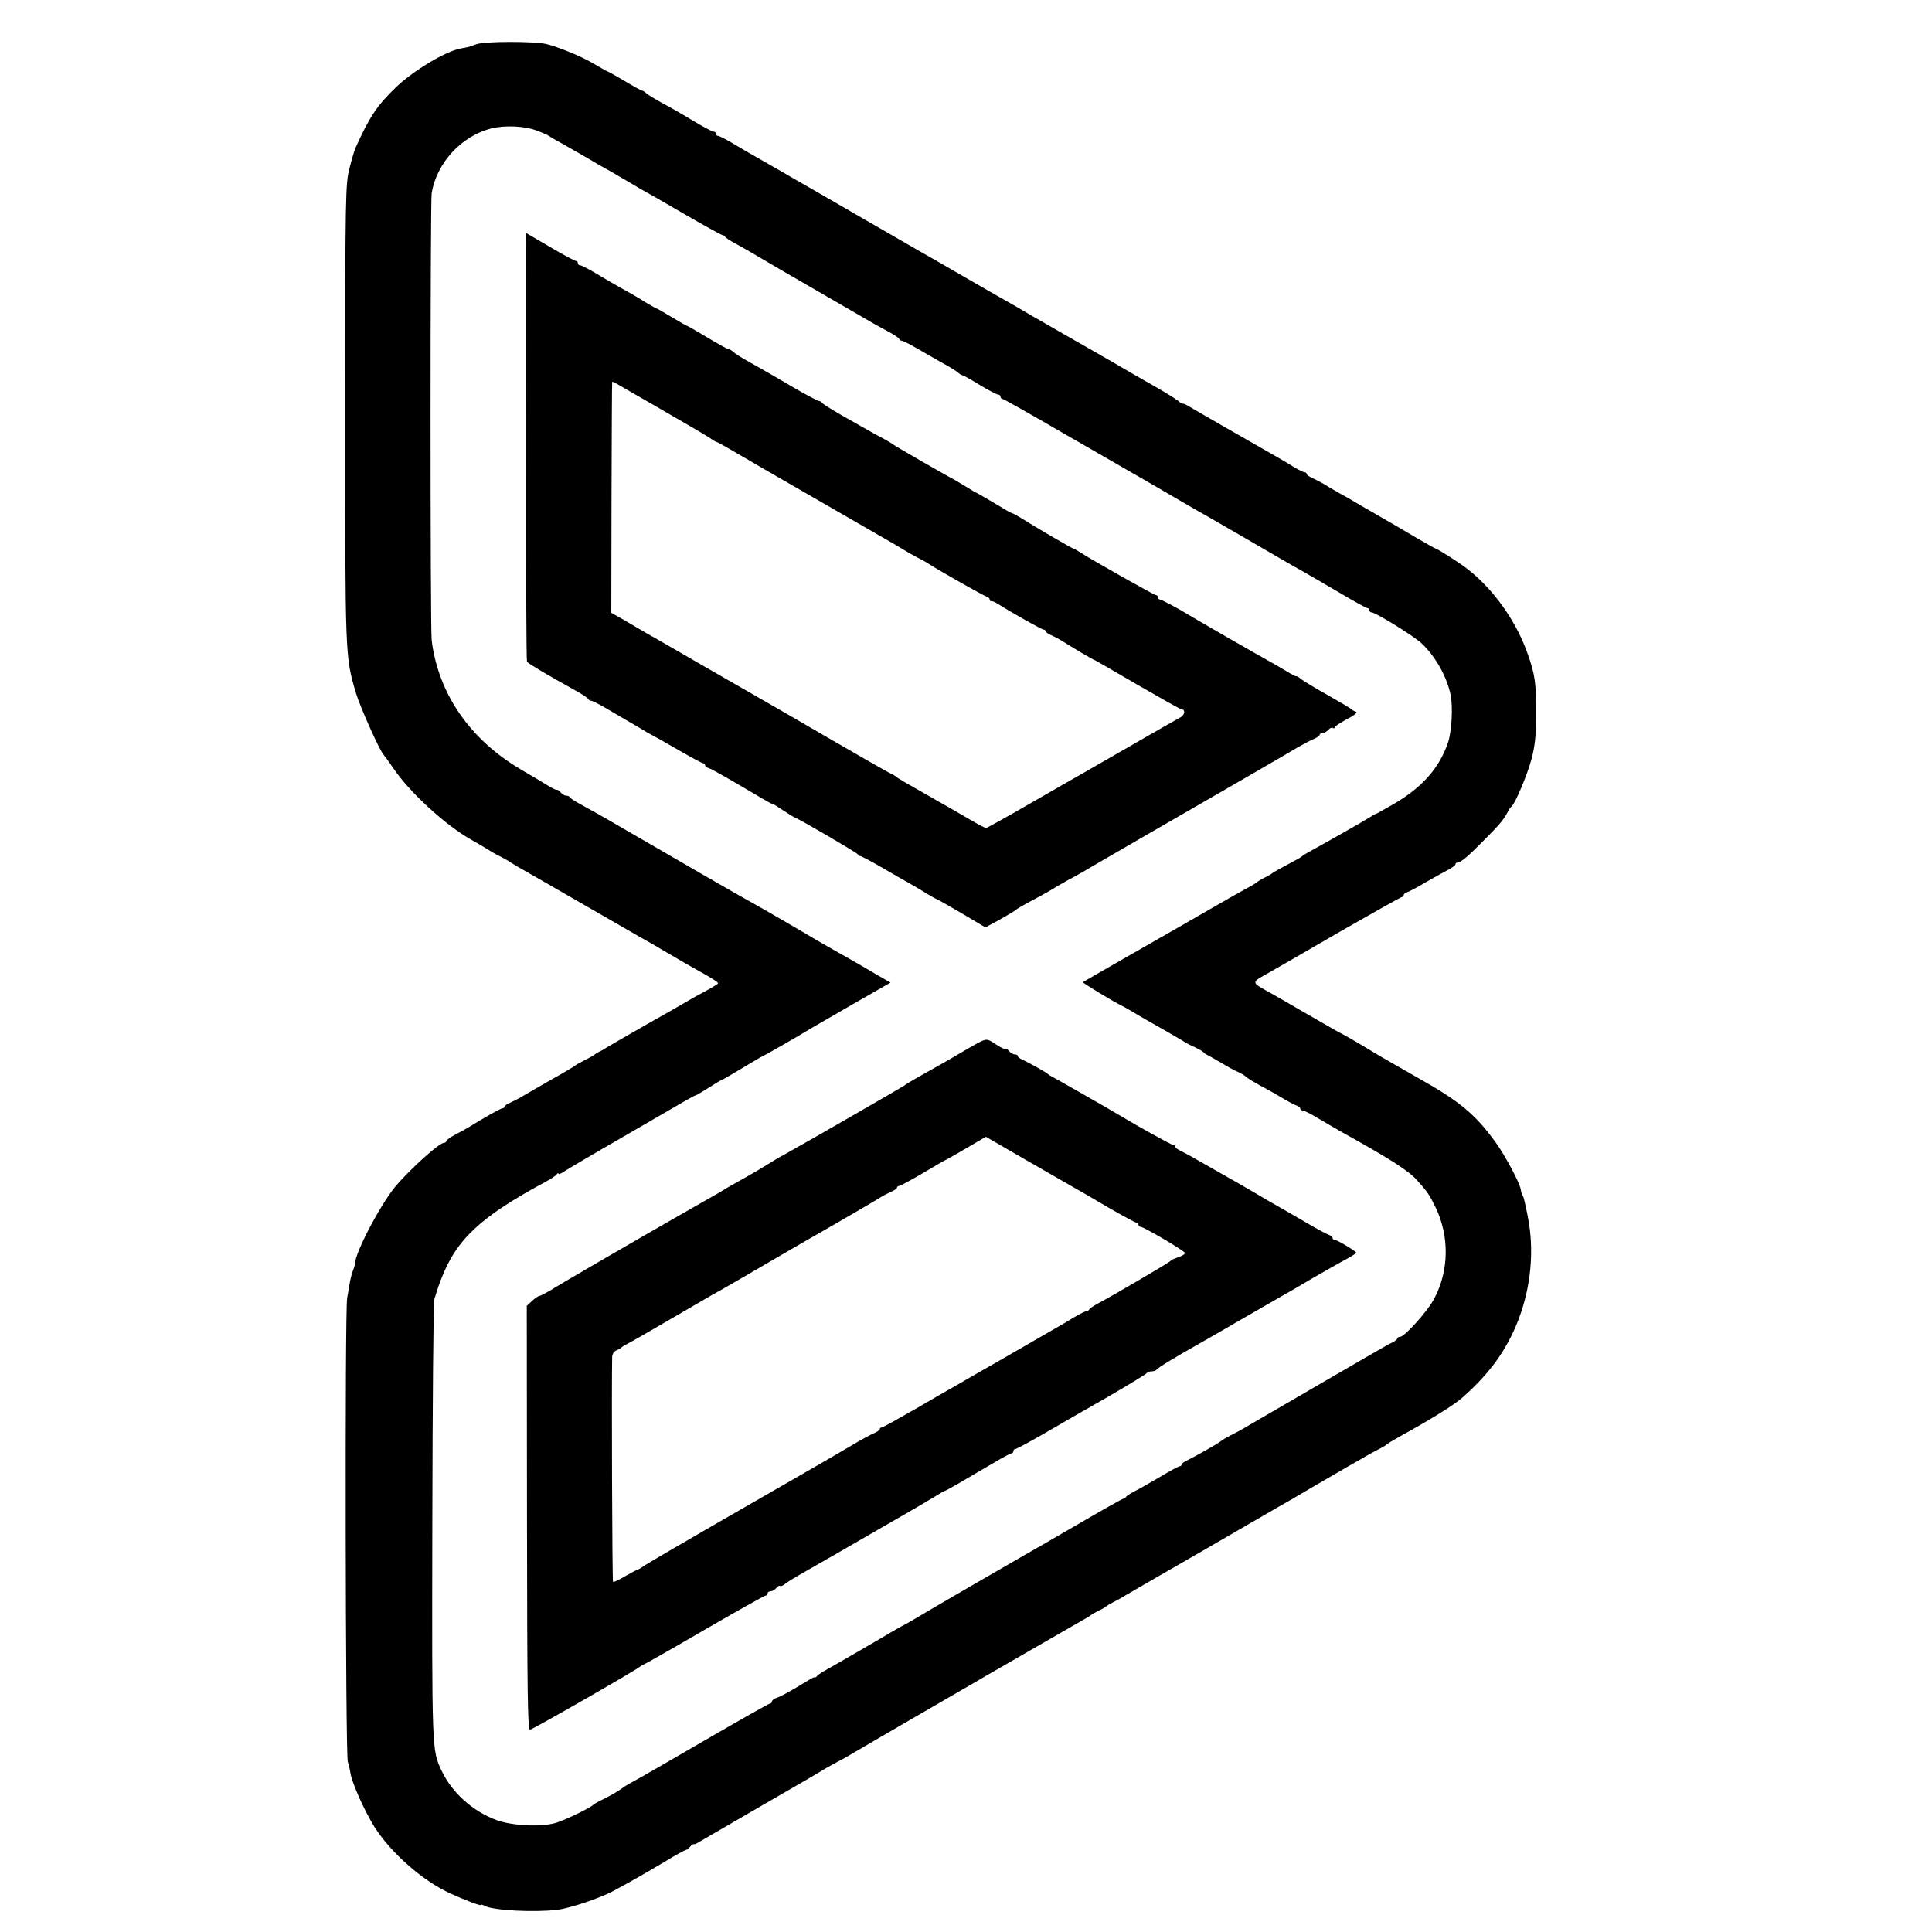 <?xml version="1.0" standalone="no"?>
<!DOCTYPE svg PUBLIC "-//W3C//DTD SVG 20010904//EN"
 "http://www.w3.org/TR/2001/REC-SVG-20010904/DTD/svg10.dtd">
<svg version="1.0" xmlns="http://www.w3.org/2000/svg"
 width="896pt" height="896pt" viewBox="0 0 896 896"
 preserveAspectRatio="xMidYMid meet">
<g transform="translate(0,896) scale(0.1,-0.1)"
fill="#000000" stroke="none">
<path d="M2210 8755 c-19 -7 -38 -13 -42 -14 -5 0 -9 -1 -10 -2 -2 0 -12 -2
-22 -4 -71 -13 -221 -104 -301 -181 -88 -85 -121 -136 -186 -279 -5 -11 -18
-54 -28 -95 -19 -72 -20 -120 -20 -1135 0 -1135 -1 -1127 50 -1300 19 -64 113
-273 128 -285 3 -3 24 -32 46 -64 74 -110 243 -265 360 -330 17 -9 48 -28 70
-41 22 -14 51 -31 65 -37 14 -7 36 -19 50 -29 14 -9 45 -27 70 -41 25 -14 149
-85 275 -158 285 -164 288 -166 328 -188 17 -11 58 -34 90 -53 32 -19 70 -41
85 -49 73 -40 112 -64 112 -70 0 -3 -24 -18 -52 -33 -29 -16 -69 -37 -88 -49
-19 -11 -109 -63 -200 -114 -91 -52 -172 -99 -180 -104 -8 -6 -22 -13 -30 -17
-8 -4 -17 -9 -20 -12 -3 -4 -23 -15 -45 -26 -22 -11 -42 -22 -45 -25 -3 -3
-52 -33 -110 -65 -58 -33 -118 -68 -135 -78 -16 -10 -42 -23 -57 -30 -16 -6
-28 -15 -28 -19 0 -4 -4 -8 -10 -8 -8 0 -86 -44 -160 -90 -8 -5 -34 -19 -57
-31 -24 -13 -43 -26 -43 -31 0 -4 -5 -8 -11 -8 -22 0 -156 -121 -224 -201 -71
-85 -191 -314 -188 -359 0 -3 -4 -16 -9 -30 -6 -14 -12 -38 -15 -55 -3 -16 -9
-50 -13 -75 -11 -55 -8 -2115 3 -2150 4 -14 10 -37 12 -52 7 -47 67 -180 113
-253 78 -121 224 -249 352 -307 63 -29 140 -58 140 -53 0 3 8 2 18 -4 39 -21
229 -31 337 -18 59 7 200 55 259 87 91 49 148 82 239 136 49 30 93 54 97 54 4
0 13 7 20 15 6 8 15 14 18 12 4 -1 18 6 32 15 14 8 143 83 286 166 144 83 277
160 295 172 19 11 48 27 64 35 17 9 44 24 60 34 17 10 75 44 130 76 55 32 116
67 136 79 20 12 102 59 183 106 81 47 161 93 179 104 47 27 420 242 448 258
13 7 26 15 29 18 3 3 19 12 35 20 17 8 32 17 35 20 3 3 16 11 30 18 14 7 40
21 59 33 31 18 245 142 331 191 19 11 107 62 195 113 88 51 176 102 195 113
19 10 86 49 148 86 62 36 132 77 155 90 23 13 58 33 77 44 19 12 51 29 70 39
19 9 37 20 40 23 3 4 30 20 60 37 145 80 254 147 294 183 126 112 201 216 256
354 60 154 77 328 45 486 -13 65 -18 86 -23 95 -4 6 -8 18 -9 28 -5 32 -73
159 -118 221 -94 129 -165 188 -355 295 -72 41 -191 109 -210 121 -43 27 -152
90 -155 90 -2 0 -87 49 -210 120 -16 10 -67 39 -113 65 -93 52 -93 46 -2 97
25 14 171 98 324 187 154 88 283 161 288 161 4 0 8 4 8 9 0 5 8 11 18 14 9 3
49 24 87 47 39 22 85 48 103 57 17 9 32 20 32 25 0 4 4 8 10 8 15 0 48 28 120
101 73 73 93 97 111 131 6 13 15 25 19 28 16 11 72 144 92 217 16 60 22 108
22 208 1 147 -5 188 -41 288 -60 168 -183 329 -319 418 -63 42 -99 63 -104 64
-3 0 -48 26 -100 56 -52 31 -133 78 -180 105 -47 27 -94 54 -105 61 -11 7 -29
17 -40 23 -11 5 -42 24 -70 40 -27 17 -62 36 -77 42 -16 7 -28 16 -28 20 0 4
-5 8 -10 8 -6 0 -27 11 -48 23 -20 13 -57 35 -82 49 -97 55 -386 221 -407 234
-13 8 -25 13 -27 12 -2 -2 -12 4 -22 13 -11 9 -64 42 -119 73 -55 31 -107 61
-115 66 -8 5 -87 51 -175 101 -88 50 -175 100 -192 110 -18 11 -50 29 -70 40
-21 12 -51 30 -68 40 -16 10 -46 26 -65 37 -19 11 -107 61 -195 112 -88 51
-178 103 -200 115 -22 13 -139 80 -260 150 -121 70 -240 139 -265 153 -25 14
-58 33 -75 43 -16 10 -57 33 -90 52 -114 65 -130 74 -183 106 -29 17 -57 31
-62 31 -6 0 -10 5 -10 10 0 6 -5 10 -11 10 -6 0 -48 22 -93 49 -44 27 -108 64
-141 81 -33 18 -67 39 -76 46 -8 8 -18 14 -21 14 -4 0 -41 20 -82 45 -42 25
-78 45 -81 45 -2 0 -30 16 -62 35 -57 34 -165 78 -220 91 -56 13 -287 13 -323
-1z m280 -401 c25 -9 50 -20 55 -24 6 -4 30 -19 55 -32 67 -38 121 -69 155
-89 17 -11 37 -22 45 -26 8 -4 55 -31 104 -60 49 -29 90 -53 91 -53 1 0 80
-45 174 -100 95 -55 176 -100 181 -100 4 0 10 -3 12 -7 2 -5 23 -19 48 -32 25
-14 77 -43 115 -66 39 -23 160 -94 270 -157 110 -64 216 -125 235 -136 19 -12
59 -33 88 -49 28 -15 52 -31 52 -35 0 -4 5 -8 11 -8 6 0 38 -16 72 -36 34 -20
87 -50 117 -67 30 -16 62 -36 71 -43 8 -8 18 -14 22 -14 3 0 40 -20 80 -45 41
-25 80 -45 86 -45 6 0 11 -4 11 -10 0 -5 4 -10 9 -10 5 0 134 -73 287 -162
154 -88 293 -169 309 -178 17 -9 75 -43 130 -75 121 -71 207 -120 260 -150 22
-13 108 -62 190 -110 83 -48 175 -102 205 -118 30 -17 111 -64 179 -104 67
-40 127 -73 132 -73 5 0 9 -4 9 -10 0 -5 5 -10 11 -10 18 0 193 -108 230 -142
64 -59 117 -152 136 -238 12 -55 6 -173 -12 -225 -40 -116 -118 -205 -245
-280 -47 -27 -87 -50 -90 -50 -3 0 -16 -8 -30 -17 -37 -23 -183 -106 -285
-162 -11 -6 -22 -13 -25 -16 -3 -3 -14 -10 -25 -16 -86 -46 -111 -60 -115 -64
-3 -3 -18 -12 -35 -20 -16 -8 -32 -18 -35 -21 -3 -3 -30 -20 -61 -36 -31 -17
-103 -58 -160 -91 -57 -33 -120 -69 -139 -80 -116 -66 -446 -255 -448 -257 -3
-3 146 -93 178 -108 8 -4 29 -15 45 -25 17 -10 50 -30 75 -44 77 -43 154 -88
170 -98 8 -6 31 -18 50 -26 19 -9 37 -19 40 -23 3 -4 12 -11 20 -14 8 -4 38
-21 65 -37 28 -17 61 -35 75 -41 14 -6 32 -16 40 -24 8 -7 38 -25 65 -40 28
-14 73 -40 100 -56 28 -17 58 -33 68 -36 9 -3 17 -9 17 -14 0 -5 5 -9 11 -9 6
0 37 -15 68 -34 31 -18 76 -45 101 -59 234 -130 323 -186 363 -232 47 -52 57
-67 86 -127 63 -133 61 -289 -6 -418 -29 -58 -139 -180 -160 -180 -7 0 -13 -3
-13 -7 0 -5 -10 -13 -23 -19 -12 -5 -83 -46 -157 -89 -74 -43 -216 -125 -315
-183 -99 -57 -196 -114 -215 -125 -19 -11 -48 -27 -65 -35 -16 -8 -37 -20 -45
-27 -15 -12 -112 -67 -157 -89 -13 -6 -23 -14 -23 -18 0 -5 -4 -8 -9 -8 -4 0
-46 -22 -92 -50 -46 -27 -100 -58 -119 -67 -19 -10 -36 -21 -38 -25 -2 -5 -7
-8 -11 -8 -5 0 -102 -55 -217 -122 -115 -67 -226 -131 -246 -142 -67 -38 -450
-260 -497 -289 -25 -15 -55 -32 -66 -37 -11 -6 -34 -19 -51 -29 -29 -18 -255
-149 -314 -182 -14 -8 -28 -18 -31 -22 -3 -5 -8 -7 -10 -6 -2 2 -15 -4 -29
-13 -81 -50 -129 -76 -148 -82 -12 -4 -22 -12 -22 -17 0 -5 -4 -9 -8 -9 -5 0
-141 -77 -303 -171 -162 -94 -312 -181 -334 -192 -22 -12 -42 -24 -45 -27 -8
-8 -62 -40 -100 -58 -19 -9 -37 -20 -40 -23 -11 -13 -127 -69 -172 -83 -68
-20 -199 -14 -273 12 -113 41 -210 129 -258 232 -44 94 -44 92 -42 1149 1 553
5 1019 9 1034 4 15 17 56 30 90 71 188 183 293 486 456 25 13 48 29 52 35 4 6
8 7 8 3 0 -5 12 0 28 11 15 10 133 80 262 154 129 75 259 150 288 167 29 17
55 31 58 31 3 0 30 16 60 35 30 19 56 35 59 35 2 0 45 25 95 55 50 30 92 55
94 55 3 0 168 94 226 130 8 5 95 55 192 111 l178 102 -68 39 c-37 22 -114 67
-172 99 -58 33 -112 64 -120 69 -24 15 -241 141 -285 165 -62 34 -258 147
-618 356 -70 41 -149 85 -175 99 -26 14 -48 28 -50 33 -2 4 -9 7 -17 7 -7 0
-18 7 -25 15 -6 8 -15 14 -18 12 -4 -1 -18 6 -32 14 -14 9 -74 45 -134 80
-236 139 -383 351 -414 599 -7 56 -7 2034 0 2075 24 140 137 263 275 299 64
16 158 12 213 -10z"/>
<path d="M2440 7847 c1 -17 0 -463 0 -990 -1 -526 1 -961 4 -966 5 -8 94 -61
226 -134 30 -17 57 -34 58 -39 2 -4 8 -8 14 -8 5 0 37 -16 71 -36 34 -20 78
-46 97 -57 19 -11 49 -28 65 -38 17 -11 37 -22 45 -26 8 -4 64 -35 124 -70 60
-35 113 -63 117 -63 5 0 9 -4 9 -9 0 -5 8 -11 18 -14 17 -6 61 -31 211 -119
44 -27 83 -48 86 -48 4 0 25 -13 48 -29 23 -15 47 -30 52 -32 27 -10 290 -164
293 -171 2 -5 7 -8 11 -8 5 0 48 -23 97 -51 49 -29 109 -63 134 -77 25 -14 62
-36 82 -49 21 -12 40 -23 42 -23 2 0 54 -29 115 -65 l111 -66 68 37 c37 21 69
40 72 43 5 6 28 19 110 63 19 10 58 32 85 49 28 16 59 34 70 39 11 6 36 20 55
31 19 12 141 82 270 157 411 237 662 382 720 417 25 14 57 31 73 38 15 6 27
15 27 19 0 4 6 8 14 8 7 0 19 7 26 15 7 8 16 12 21 9 5 -3 9 -2 9 3 0 4 25 21
57 38 32 16 50 31 42 34 -8 2 -16 7 -19 10 -3 4 -52 33 -110 66 -58 32 -113
66 -124 74 -10 9 -21 16 -25 15 -3 -1 -22 9 -41 21 -19 12 -60 35 -90 52 -53
29 -339 194 -370 213 -40 25 -124 70 -132 70 -4 0 -8 5 -8 10 0 6 -4 10 -9 10
-8 0 -290 159 -351 198 -14 9 -27 17 -30 17 -6 0 -191 108 -242 141 -21 13
-41 24 -44 24 -4 0 -39 20 -78 44 -39 23 -78 46 -86 50 -8 3 -28 15 -45 26
-16 10 -41 25 -55 33 -59 31 -285 162 -290 167 -3 3 -23 15 -45 27 -22 11 -56
30 -75 41 -19 11 -73 41 -120 68 -47 27 -86 52 -88 56 -2 4 -8 8 -13 8 -5 0
-53 25 -107 56 -109 64 -132 77 -217 125 -33 18 -66 39 -73 46 -7 7 -17 13
-22 13 -5 0 -50 25 -100 55 -50 30 -93 55 -96 55 -2 0 -34 18 -70 40 -36 22
-68 40 -70 40 -3 0 -21 11 -42 23 -20 13 -57 35 -82 49 -67 37 -109 62 -168
97 -29 17 -57 31 -62 31 -6 0 -10 5 -10 10 0 6 -4 10 -9 10 -6 0 -60 29 -121
65 l-111 65 1 -33z m620 -782 c113 -65 217 -126 232 -136 15 -11 29 -19 32
-19 3 0 55 -29 116 -65 61 -36 130 -76 153 -89 23 -13 141 -81 262 -151 121
-70 236 -136 255 -147 19 -11 53 -30 75 -44 22 -14 54 -31 70 -40 17 -8 42
-22 57 -32 52 -33 253 -147 266 -150 6 -2 12 -8 12 -13 0 -5 3 -8 8 -7 4 1 18
-5 32 -14 63 -40 202 -118 210 -118 6 0 10 -4 10 -8 0 -4 12 -13 28 -19 15 -7
36 -18 47 -25 50 -32 145 -88 149 -88 2 0 92 -52 200 -115 109 -63 201 -115
206 -115 18 0 15 -25 -4 -36 -12 -6 -113 -64 -226 -129 -113 -65 -221 -127
-240 -138 -19 -10 -124 -71 -232 -133 -109 -63 -201 -114 -205 -114 -5 0 -40
18 -78 41 -39 22 -92 54 -120 69 -179 102 -211 120 -222 130 -7 5 -14 10 -17
10 -4 0 -170 95 -476 273 -85 49 -175 101 -200 115 -25 14 -112 64 -195 112
-82 48 -179 103 -215 124 -36 20 -72 41 -80 46 -8 5 -42 25 -75 44 l-60 34 1
534 c1 293 2 534 3 536 0 2 4 1 9 -1 4 -2 99 -57 212 -122z"/>
<path d="M4533 4122 c-17 -9 -58 -33 -90 -52 -32 -19 -67 -39 -78 -45 -105
-59 -157 -88 -169 -98 -12 -9 -467 -271 -556 -320 -30 -16 -66 -38 -80 -47
-14 -9 -59 -36 -100 -59 -41 -23 -82 -46 -90 -51 -8 -6 -71 -42 -140 -81 -291
-166 -635 -366 -682 -396 -21 -12 -42 -23 -46 -23 -5 0 -20 -10 -34 -23 l-25
-23 1 -985 c1 -812 3 -984 14 -981 15 3 490 275 509 292 7 5 15 10 17 10 3 0
130 72 281 160 152 88 280 160 285 160 6 0 10 5 10 10 0 6 6 10 14 10 7 0 19
7 26 15 7 9 15 13 18 10 3 -3 12 1 21 8 9 8 52 34 96 59 132 75 141 81 370
213 121 69 231 134 245 143 14 9 27 17 30 17 3 0 34 17 70 38 36 21 72 42 80
47 8 5 46 27 84 49 38 23 73 41 77 41 5 0 9 5 9 10 0 6 4 10 9 10 5 0 64 32
132 71 68 40 203 117 299 172 96 56 177 105 178 109 2 4 12 8 22 8 10 0 21 4
24 8 4 8 90 60 200 122 17 9 103 59 191 110 88 51 180 104 205 118 25 14 77
44 115 67 39 23 103 59 142 81 40 21 73 41 73 44 0 7 -89 60 -100 60 -6 0 -10
4 -10 9 0 5 -8 11 -17 14 -10 4 -43 21 -74 39 -31 18 -94 54 -140 81 -46 26
-91 52 -99 57 -15 10 -209 121 -305 175 -27 16 -60 33 -72 39 -13 6 -23 14
-23 19 0 4 -4 7 -9 7 -8 0 -174 92 -251 139 -38 23 -306 176 -315 180 -5 2
-12 7 -15 10 -5 6 -81 49 -117 66 -13 5 -23 13 -23 18 0 4 -6 7 -14 7 -7 0
-19 7 -26 15 -7 9 -15 13 -18 11 -2 -3 -21 6 -41 19 -42 29 -46 29 -88 7z
m452 -672 c17 -9 86 -49 153 -89 68 -39 127 -71 132 -71 6 0 10 -4 10 -10 0
-5 5 -10 11 -10 13 0 196 -107 204 -120 3 -4 -10 -14 -29 -20 -19 -6 -36 -14
-38 -18 -3 -6 -262 -158 -343 -201 -16 -9 -31 -19 -33 -23 -2 -5 -8 -8 -12 -8
-5 0 -33 -14 -62 -31 -29 -18 -66 -40 -83 -49 -16 -9 -118 -68 -225 -130 -107
-61 -213 -122 -235 -135 -22 -12 -107 -61 -189 -109 -82 -47 -152 -86 -157
-86 -5 0 -9 -4 -9 -8 0 -4 -12 -13 -27 -19 -16 -7 -48 -24 -72 -38 -82 -49
-344 -200 -656 -379 -170 -98 -322 -187 -337 -197 -15 -11 -29 -19 -32 -19 -3
0 -28 -14 -57 -30 -28 -17 -54 -29 -56 -26 -4 4 -7 924 -4 1044 1 12 9 26 19
29 9 4 19 9 22 12 3 4 16 12 30 19 28 15 55 30 230 132 69 40 143 83 165 96
22 12 81 45 130 74 228 133 282 164 315 183 73 41 326 188 340 198 8 5 27 15
43 22 15 6 27 15 27 19 0 4 4 8 10 8 5 0 55 27 111 60 55 33 102 60 104 60 1
0 44 24 95 54 l92 54 192 -111 c105 -60 205 -118 221 -127z"/>
</g>
</svg>
